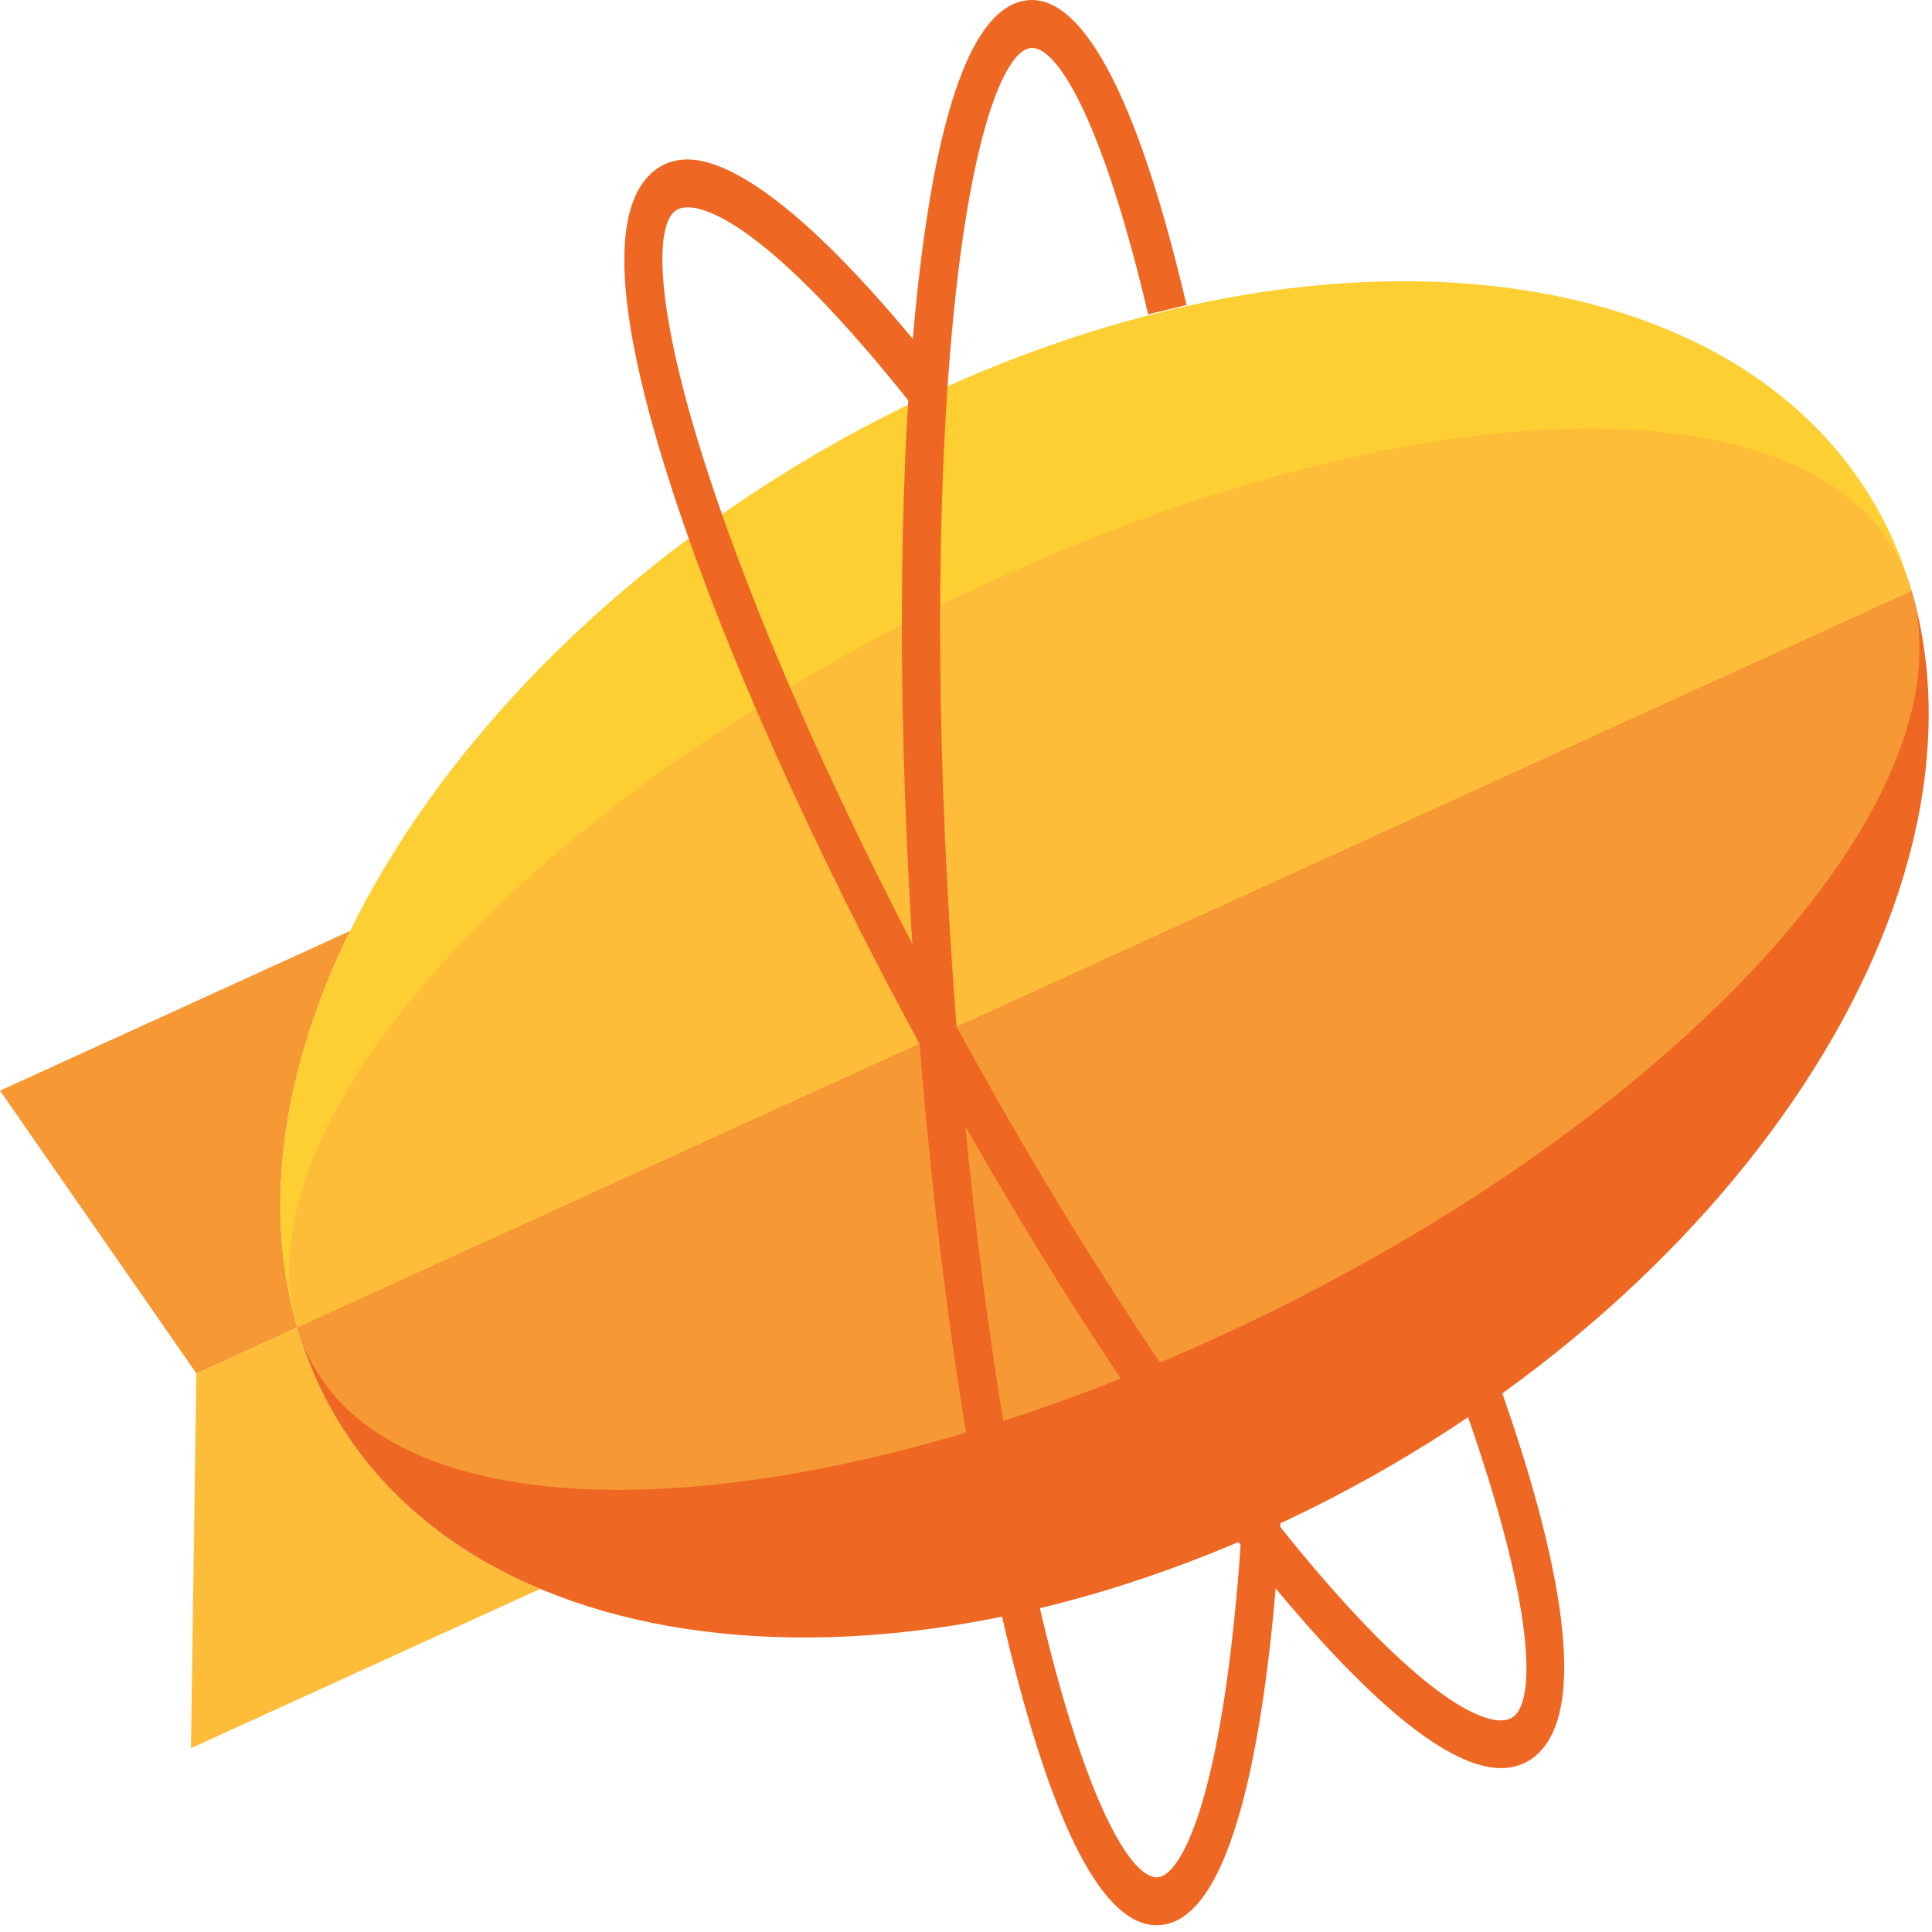<svg width="72" height="72" viewBox="0 0 72 72" fill="none" xmlns="http://www.w3.org/2000/svg">
<g clip-path="url(#clip0_2212_86)">
<path d="M11.078 49.467L7.318 51.182L7.116 65.151L20.133 59.213C15.668 57.341 12.408 54.045 11.078 49.467Z" fill="#FDBD39"/>
<path d="M13.047 34.693L0 40.645L7.319 51.183L11.079 49.468C9.753 44.903 10.571 39.742 13.047 34.693Z" fill="#F69833"/>
<path d="M35.001 14.537C18.388 22.116 7.678 37.755 11.079 49.468L71.241 22.021C67.84 10.308 51.615 6.957 35.001 14.536" fill="#FECF33"/>
<path d="M47.319 56.953C63.932 49.374 74.663 33.804 71.241 22.021L11.079 49.467C14.5 61.249 30.706 64.531 47.319 56.953Z" fill="#EE6723"/>
<path d="M71.241 22.021L11.079 49.468C12.257 53.525 16.749 55.523 23.053 55.523C29.198 55.523 37.065 53.625 45.266 49.884C61.879 42.305 73.568 30.034 71.241 22.022" fill="#F69833"/>
<path d="M59.267 15.969C53.122 15.969 45.255 17.867 37.054 21.608C20.441 29.187 8.752 41.458 11.079 49.47L71.241 22.024C70.063 17.967 65.57 15.969 59.267 15.969Z" fill="#FDBD39"/>
<path d="M55.945 65.892H55.944C54.174 65.892 51.563 63.895 48.182 59.957C44.183 55.298 39.602 48.475 35.283 40.743C30.964 33.012 27.415 25.283 25.29 18.98C22.975 12.11 22.645 7.886 24.309 6.425C24.674 6.105 25.114 5.943 25.616 5.943C26.97 5.943 29.608 7.202 34.486 13.199L34.592 13.33L34.578 13.516C34.544 13.946 34.514 14.377 34.486 14.808L34.432 15.655L33.953 15.053C28.698 8.441 26.384 7.727 25.634 7.727C25.419 7.727 25.249 7.782 25.127 7.889C24.405 8.523 24.358 11.625 26.603 18.284C28.69 24.475 32.188 32.088 36.451 39.718C40.714 47.35 45.225 54.073 49.153 58.648C53.388 63.582 55.297 64.115 55.92 64.115C56.136 64.115 56.311 64.057 56.441 63.943C57.203 63.275 57.203 59.951 54.7 52.784L54.585 52.455L54.837 52.283C55.088 52.111 55.332 51.941 55.56 51.779L55.861 51.566L56 51.963C57.775 57.042 59.434 63.496 57.259 65.407C56.892 65.728 56.45 65.892 55.945 65.892ZM55.944 65.108H55.945L55.944 65.5L55.944 65.108Z" fill="#EE6723"/>
<path d="M47.722 56.74L47.697 57.13C47.276 63.62 46.171 71.423 43.287 71.738C43.229 71.745 43.169 71.748 43.109 71.748C41.15 71.748 39.297 68.243 37.601 61.331C35.996 54.792 34.751 46.011 34.095 36.608C33.438 27.206 33.448 18.288 34.122 11.497C34.858 4.097 36.256 0.232 38.28 0.011C38.34 0.004 38.403 0 38.464 0C39.885 0 42.026 2.009 44.219 11.368L42.787 11.713C42.055 8.586 41.257 6.042 40.465 4.294C39.733 2.678 39.02 1.787 38.46 1.787C38.441 1.787 38.423 1.788 38.404 1.79C37.527 1.886 36.249 4.544 35.537 11.718C34.875 18.387 34.867 27.171 35.514 36.452C36.163 45.734 37.387 54.383 38.963 60.806C39.669 63.682 40.443 66.053 41.202 67.662C41.901 69.145 42.579 69.962 43.108 69.962C43.127 69.962 43.145 69.96 43.163 69.959C44.002 69.867 45.585 67.101 46.25 57.37L47.722 56.74Z" fill="#EE6723"/>
</g>
<defs>
<clipPath id="clip0_2212_86">
<rect width="71.877" height="71.877" fill="white"/>
</clipPath>
</defs>
</svg>
